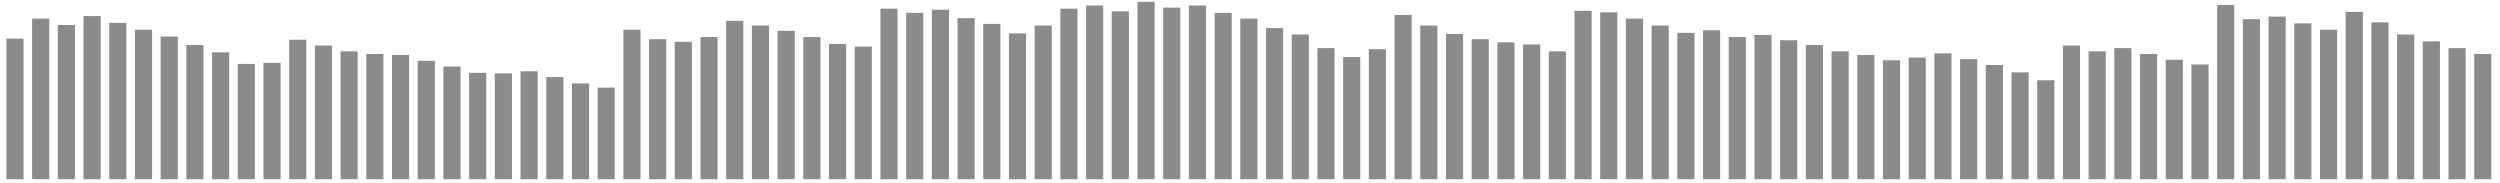 <svg xmlns="http://www.w3.org/2000/svg" width="328" height="24" viewBox="0 0 328 24"><g fill="#8B8B8B"><path d="M.841 5.074H3.09v18.434H.841zM4.214 2.45h2.248v21.058H4.214zM7.586 3.279h2.249v20.229H7.586zM10.959 2.105h2.248v21.403h-2.248zM14.332 3.003h2.248v20.506h-2.248zM17.704 3.9h2.249v19.608h-2.249zM21.077 4.797h2.248v18.711h-2.248zM24.449 5.902h2.249v17.606h-2.249zM27.822 6.869h2.248v16.639h-2.248zM31.195 8.387h2.248v15.121h-2.248zM34.567 8.249h2.249v15.259h-2.249zM37.94 5.212h2.248v18.296H37.94zM41.312 5.971h2.249v17.537h-2.249zM44.685 6.731h2.248v16.777h-2.248zM48.058 7.076h2.248v16.432h-2.248zM51.43 7.214h2.249v16.294H51.43zM54.803 7.974h2.248v15.535h-2.248zM58.177 8.733h2.248v14.775h-2.248zM61.549 9.562h2.249v13.946h-2.249zM64.922 9.63h2.248v13.878h-2.248zM68.294 9.354h2.249v14.154h-2.249zM71.667 10.114h2.248v13.395h-2.248zM75.04 10.942h2.248v12.566H75.04zM78.412 11.495h2.249v12.014h-2.249zM81.785 3.9h2.248v19.608h-2.248zM85.157 5.143h2.249v18.365h-2.249zM88.53 5.488h2.248v18.021H88.53zM91.903 4.867h2.248v18.641h-2.248zM95.275 2.726h2.249v20.782h-2.249zM98.648 3.348h2.248v20.16h-2.248zM102.02 4.038h2.249v19.47h-2.249zM105.393 4.867h2.248v18.641h-2.248zM108.766 5.765h2.248v17.744h-2.248zM112.138 6.11h2.249v17.398h-2.249zM115.511 1.138h2.248v22.37h-2.248zM118.884 1.691h2.249v21.817h-2.249zM122.257 1.276h2.248v22.232h-2.248zM125.63 2.381h2.248v21.127h-2.248zM129.002 3.14h2.249v20.368h-2.249zM132.375 4.384h2.248v19.125h-2.248zM135.747 3.348h2.249v20.16h-2.249zM139.12 1.138h2.248v22.37h-2.248zM142.493.724h2.248v22.784h-2.248zM145.865 1.483h2.249v22.025h-2.249zM149.238.24h2.248v23.268h-2.248zM152.61 1.001h2.249v22.507h-2.249zM155.983.724h2.248v22.784h-2.248zM159.356 1.691h2.248v21.817h-2.248zM162.728 2.45h2.249v21.058h-2.249zM166.101 3.693h2.248v19.816h-2.248zM169.474 4.521h2.248v18.987h-2.248zM172.846 6.317h2.249v17.191h-2.249zM176.219 7.49h2.248v16.018h-2.248zM179.592 6.455h2.249v17.054h-2.249zM182.965 1.967h2.248v21.541h-2.248zM186.338 3.348h2.248v20.16h-2.248zM189.71 4.453h2.249v19.055h-2.249zM193.083 5.143h2.248v18.365h-2.248zM196.455 5.558h2.249v17.951h-2.249zM199.828 5.833h2.248v17.675h-2.248zM203.201 6.731h2.248v16.777h-2.248zM206.573 1.415h2.249v22.094h-2.249zM209.946 1.622h2.248v21.887h-2.248zM213.318 2.45h2.249v21.058h-2.249zM216.691 3.348h2.248v20.16h-2.248zM220.064 4.314h2.248v19.194h-2.248zM223.436 3.969h2.249v19.539h-2.249zM226.809 4.867h2.248v18.641h-2.248zM230.181 4.59h2.249v18.918h-2.249zM233.554 5.281h2.248v18.228h-2.248zM236.927 5.902h2.248v17.606h-2.248zM240.3 6.731h2.249v16.777H240.3zM243.673 7.214h2.248v16.294h-2.248zM247.045 7.905h2.249v15.603h-2.249zM250.418 7.559h2.248v15.949h-2.248zM253.791 7.007h2.248v16.501h-2.248zM257.163 7.766h2.249v15.742h-2.249zM260.536 8.526h2.248v14.982h-2.248zM263.908 9.492h2.249v14.016h-2.249zM267.281 10.528h2.249v12.98h-2.249zM270.654 5.971h2.248v17.537h-2.248zM274.026 6.731h2.249v16.777h-2.249zM277.399 6.317h2.248v17.191h-2.248zM280.772 7.076h2.248v16.432h-2.248zM284.144 7.836h2.249v15.673h-2.249zM287.517 8.457h2.248v15.051h-2.248zM290.889.655h2.249v22.853h-2.249zM294.262 2.519h2.248v20.989h-2.248zM297.635 2.174h2.248v21.334h-2.248zM301.008 3.072h2.249v20.437h-2.249zM304.381 3.9h2.248v19.608h-2.248zM307.753 1.553h2.249v21.955h-2.249zM311.126 2.933h2.248v20.575h-2.248zM314.499 4.521h2.248v18.987h-2.248zM317.871 5.419h2.249v18.089h-2.249zM321.244 6.317h2.248v17.191h-2.248zM324.616 7.076h2.249v16.432h-2.249zM327.989 7.007h2.248v16.501h-2.248z"/></g></svg>
